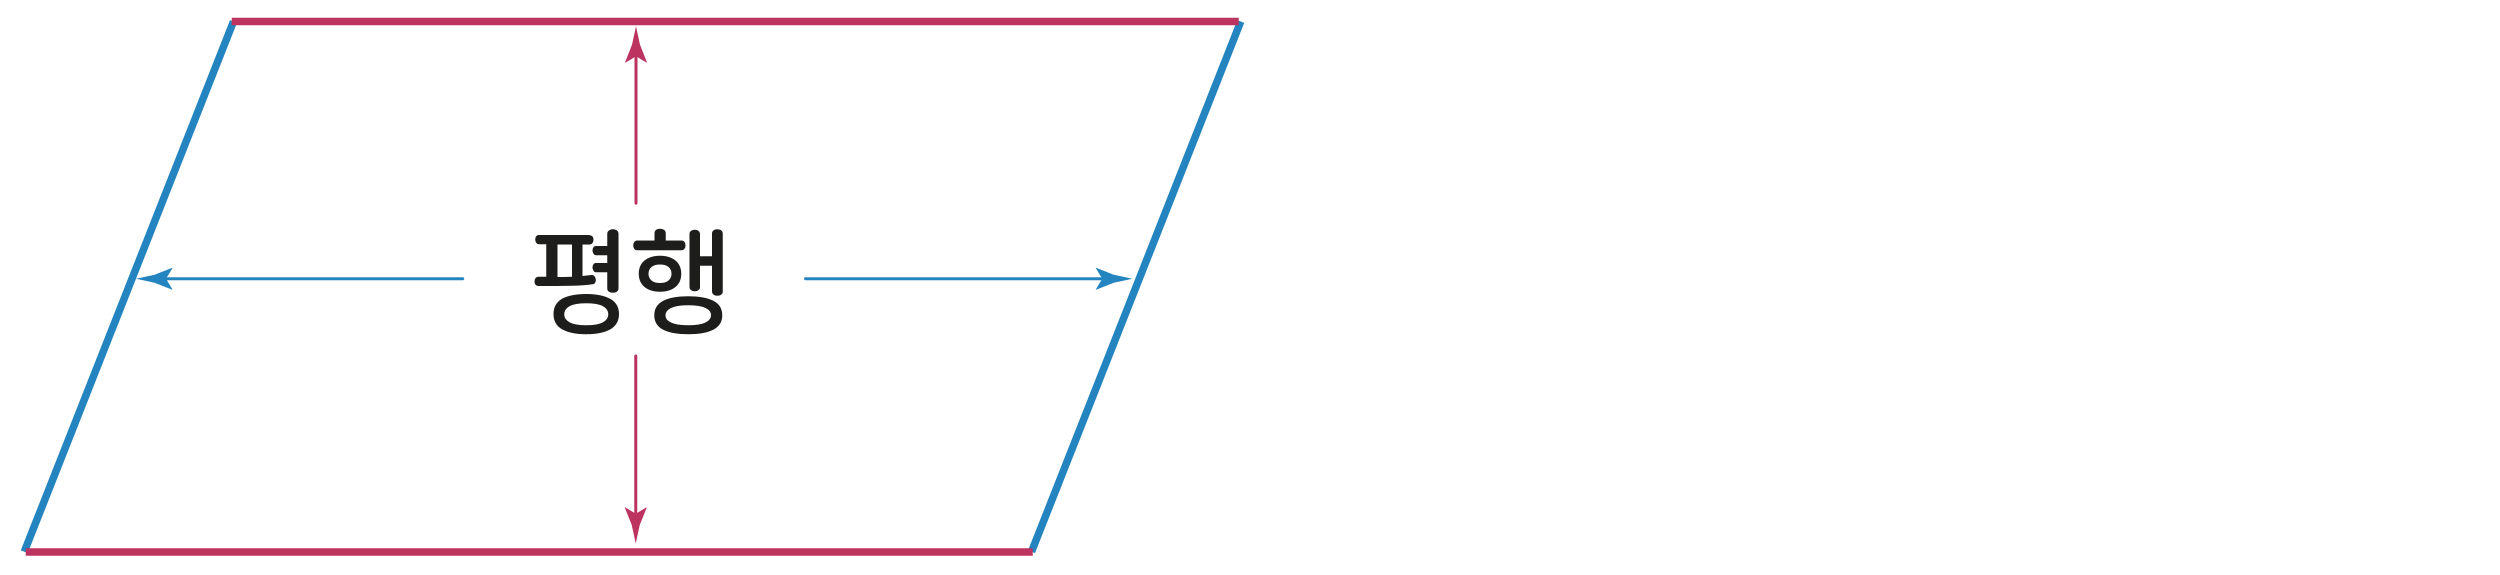 <?xml version="1.0" encoding="utf-8"?>
<!-- Generator: Adobe Illustrator 23.0.0, SVG Export Plug-In . SVG Version: 6.00 Build 0)  -->
<svg version="1.1" id="Layer_4" xmlns="http://www.w3.org/2000/svg" xmlns:xlink="http://www.w3.org/1999/xlink" x="0px" y="0px"
	 width="1000px" height="230px" viewBox="0 0 1000 230" style="enable-background:new 0 0 1000 230;" xml:space="preserve">
<g>
	<g>
		<path style="fill:#1D1D1B;" d="M235.8,94.1c0.5,0,0.9,0.2,1.2,0.5c0.3,0.4,0.4,0.8,0.4,1.3c0,0.5-0.1,0.9-0.4,1.3
			c-0.3,0.4-0.7,0.6-1.2,0.6H233v12.6c0.6-0.1,1.2-0.1,1.8-0.2c0.6-0.1,1.2-0.1,1.7-0.2c0.5-0.1,0.9,0.1,1.2,0.4
			c0.3,0.3,0.5,0.7,0.6,1.2c0.1,0.5,0,1-0.2,1.4c-0.2,0.4-0.5,0.7-1.1,0.7c-1.1,0.2-2.4,0.3-3.7,0.4c-1.3,0.1-2.9,0.2-4.6,0.2
			s-3.6,0.1-5.8,0.1c-2.2,0-4.7,0-7.5,0c-0.5,0-0.9-0.2-1.2-0.5c-0.3-0.4-0.4-0.8-0.4-1.3c0-0.5,0.1-0.9,0.4-1.3
			c0.3-0.4,0.7-0.6,1.2-0.6h3.1v-13h-2.8c-0.6,0-1-0.2-1.2-0.6c-0.3-0.4-0.4-0.8-0.4-1.3c0-0.5,0.1-0.9,0.4-1.3
			c0.3-0.4,0.7-0.5,1.2-0.5H235.8z M234.5,117.6c4.2,0,7.4,0.7,9.7,2s3.4,3.4,3.4,6c0,2.7-1.1,4.7-3.4,6.1c-2.3,1.3-5.5,2-9.7,2
			c-4.2,0-7.4-0.7-9.7-2c-2.3-1.3-3.4-3.4-3.4-6.1c0-2.7,1.1-4.7,3.4-6.1C227,118.3,230.3,117.6,234.5,117.6z M223,110.8
			c1.9,0,3.8,0,5.8-0.1V97.8H223V110.8z M234.5,121.3c-3.1,0-5.3,0.4-6.7,1.2c-1.4,0.8-2.1,1.9-2.1,3.2c0,1.4,0.7,2.4,2.1,3.2
			c1.4,0.8,3.6,1.2,6.7,1.2s5.3-0.4,6.7-1.2c1.4-0.8,2.1-1.9,2.1-3.2c0-1.3-0.7-2.4-2.1-3.2C239.8,121.7,237.5,121.3,234.5,121.3z
			 M245.2,91.7c0.6,0,1.1,0.2,1.5,0.4c0.4,0.3,0.7,0.8,0.7,1.4v21.8c0,0.6-0.2,1.1-0.7,1.4c-0.5,0.3-1,0.4-1.5,0.4s-1.1-0.1-1.6-0.4
			c-0.5-0.3-0.7-0.8-0.7-1.4v-6.4h-4.4c-0.5,0-0.9-0.2-1.1-0.6c-0.2-0.4-0.4-0.8-0.4-1.3c0-0.5,0.1-0.9,0.4-1.3
			c0.2-0.4,0.6-0.5,1.1-0.5h4.4v-3.1h-4.4c-0.5,0-0.9-0.2-1.1-0.6c-0.2-0.4-0.4-0.8-0.4-1.3c0-0.5,0.1-0.9,0.4-1.3
			c0.2-0.4,0.6-0.5,1.1-0.5h4.4v-4.8c0-0.7,0.2-1.1,0.7-1.4C244.1,91.8,244.7,91.7,245.2,91.7z"/>
		<path style="fill:#1D1D1B;" d="M264,91.5c0.6,0,1.1,0.2,1.6,0.4c0.4,0.3,0.7,0.8,0.7,1.4v2.9h6.3c0.5,0,0.9,0.2,1.2,0.6
			c0.3,0.4,0.4,0.8,0.4,1.4c0,0.5-0.1,1-0.4,1.3c-0.3,0.4-0.7,0.6-1.2,0.6h-17.7c-0.6,0-1-0.2-1.2-0.6c-0.3-0.4-0.4-0.8-0.4-1.3
			c0-0.5,0.1-1,0.4-1.4c0.3-0.4,0.7-0.6,1.2-0.6h6.9v-2.9c0-0.6,0.2-1.1,0.7-1.4C263,91.6,263.5,91.5,264,91.5z M264,102.3
			c2.7,0,4.8,0.7,6.3,2c1.5,1.3,2.2,3.1,2.2,5.2c0,2.2-0.7,3.9-2.2,5.2c-1.5,1.3-3.6,2-6.3,2c-2.7,0-4.8-0.7-6.3-2
			c-1.5-1.3-2.2-3.1-2.2-5.2c0-2.2,0.7-3.9,2.2-5.2C259.2,103,261.3,102.3,264,102.3z M264,105.8c-1.4,0-2.6,0.3-3.4,1
			c-0.8,0.7-1.2,1.6-1.2,2.7c0,1.1,0.4,2,1.2,2.7c0.8,0.7,1.9,1,3.4,1s2.6-0.3,3.4-1c0.8-0.7,1.2-1.6,1.2-2.7c0-1.1-0.4-2-1.2-2.7
			C266.6,106.1,265.5,105.8,264,105.8z M275.3,118.5c4.3,0,7.6,0.6,10,1.8c2.4,1.2,3.6,3.1,3.6,5.8s-1.2,4.5-3.6,5.8
			c-2.4,1.2-5.7,1.8-10,1.8s-7.6-0.6-10-1.8c-2.4-1.2-3.6-3.2-3.6-5.8s1.2-4.5,3.6-5.8C267.7,119.1,271,118.5,275.3,118.5z
			 M275.3,122.1c-3.2,0-5.5,0.4-6.9,1.1c-1.4,0.7-2.2,1.7-2.2,2.9c0,1.3,0.7,2.2,2.2,2.9c1.4,0.7,3.7,1.1,6.9,1.1
			c3.2,0,5.5-0.4,6.9-1.1c1.4-0.7,2.2-1.7,2.2-2.9c0-1.3-0.7-2.2-2.2-2.9C280.8,122.5,278.5,122.1,275.3,122.1z M286.9,91.7
			c0.5,0,1,0.1,1.5,0.4c0.4,0.3,0.7,0.7,0.7,1.3v23.2c0,0.6-0.2,1-0.7,1.3c-0.4,0.3-0.9,0.4-1.5,0.4c-0.5,0-1-0.1-1.4-0.4
			c-0.4-0.3-0.7-0.7-0.7-1.3v-10.3H280v8.5c0,0.6-0.2,1-0.7,1.3c-0.4,0.3-0.9,0.4-1.4,0.4c-0.5,0-1-0.1-1.4-0.4
			c-0.4-0.3-0.7-0.7-0.7-1.3V93.6c0-0.6,0.2-1,0.7-1.3c0.4-0.3,0.9-0.4,1.4-0.4c0.5,0,1,0.1,1.4,0.4c0.4,0.3,0.7,0.7,0.7,1.3v8.9
			h4.8v-9.1c0-0.6,0.2-1,0.7-1.3C285.9,91.8,286.3,91.7,286.9,91.7z"/>
	</g>
</g>
<line style="fill:none;" x1="3.4" y1="221.4" x2="431.8" y2="221.4"/>
<g>
	<line style="fill:none;stroke:#2484BF;stroke-width:3;stroke-miterlimit:10;" x1="93.4" y1="8.6" x2="9.7" y2="220.7"/>
	<line style="fill:none;stroke:#2484BF;stroke-width:3;stroke-miterlimit:10;" x1="496.3" y1="8.6" x2="412.6" y2="220.7"/>
	<path style="fill:none;stroke:#1D1D1B;stroke-width:3;stroke-miterlimit:10;" d="M580.3,220.7"/>
	<path style="fill:none;stroke:#1D1D1B;stroke-width:3;stroke-miterlimit:10;" d="M494.5,8.6"/>
	<path style="fill:none;stroke:#BC3360;stroke-width:3;stroke-miterlimit:10;" d="M580.8,220.7"/>
	<path style="fill:none;stroke:#BC3360;stroke-width:3;stroke-miterlimit:10;" d="M9,220.7"/>
	<line style="fill:none;stroke:#BC3360;stroke-width:3;stroke-miterlimit:10;" x1="92.7" y1="8.6" x2="495.5" y2="8.6"/>
	<line style="fill:none;stroke:#BC3360;stroke-width:3;stroke-miterlimit:10;" x1="10.3" y1="220.8" x2="413.1" y2="220.8"/>
</g>
<g>
	<g>
		<g>
			
				<line style="fill:none;stroke:#BC3360;stroke-width:1.2;stroke-linecap:round;stroke-linejoin:round;" x1="254.4" y1="81.3" x2="254.4" y2="20.3"/>
			<g>
				<path style="fill:#BC3360;" d="M254.4,22.5l-4.3,2.6L250,25l2.8-7.1c0.5-2.5,1.1-4.9,1.6-7.4c0.5,2.5,1.1,4.9,1.6,7.4l2.8,7.1
					l-0.1,0.1L254.4,22.5z"/>
			</g>
		</g>
	</g>
</g>
<g>
	<g>
		<g>
			
				<line style="fill:none;stroke:#2484BF;stroke-width:1.2;stroke-linecap:round;stroke-linejoin:round;" x1="185.1" y1="111.5" x2="64.3" y2="111.5"/>
			<g>
				<path style="fill:#2484BF;" d="M66.4,111.5l2.6,4.3l-0.1,0.1l-7.1-2.8c-2.5-0.5-4.9-1.1-7.4-1.6c2.5-0.5,4.9-1.1,7.4-1.6
					l7.1-2.8l0.1,0.1L66.4,111.5z"/>
			</g>
		</g>
	</g>
</g>
<g>
	<g>
		<g>
			
				<line style="fill:none;stroke:#2484BF;stroke-width:1.2;stroke-linecap:round;stroke-linejoin:round;" x1="322.2" y1="111.5" x2="443.1" y2="111.5"/>
			<g>
				<path style="fill:#2484BF;" d="M440.9,111.5l-2.6-4.3l0.1-0.1l7.1,2.8c2.5,0.5,4.9,1.1,7.4,1.6c-2.5,0.5-4.9,1.1-7.4,1.6
					l-7.1,2.8l-0.1-0.1L440.9,111.5z"/>
			</g>
		</g>
	</g>
</g>
<g>
	<g>
		<g>
			
				<line style="fill:none;stroke:#BC3360;stroke-width:1.2;stroke-linecap:round;stroke-linejoin:round;" x1="254.3" y1="142.4" x2="254.3" y2="207.7"/>
			<g>
				<path style="fill:#BC3360;" d="M254.3,205.5l4.3-2.6l0.1,0.1l-2.8,7c-0.5,2.5-1.1,4.9-1.6,7.4c-0.5-2.5-1.1-4.9-1.6-7.4l-2.8-7
					l0.1-0.1L254.3,205.5z"/>
			</g>
		</g>
	</g>
</g>
<g>
</g>
</svg>
